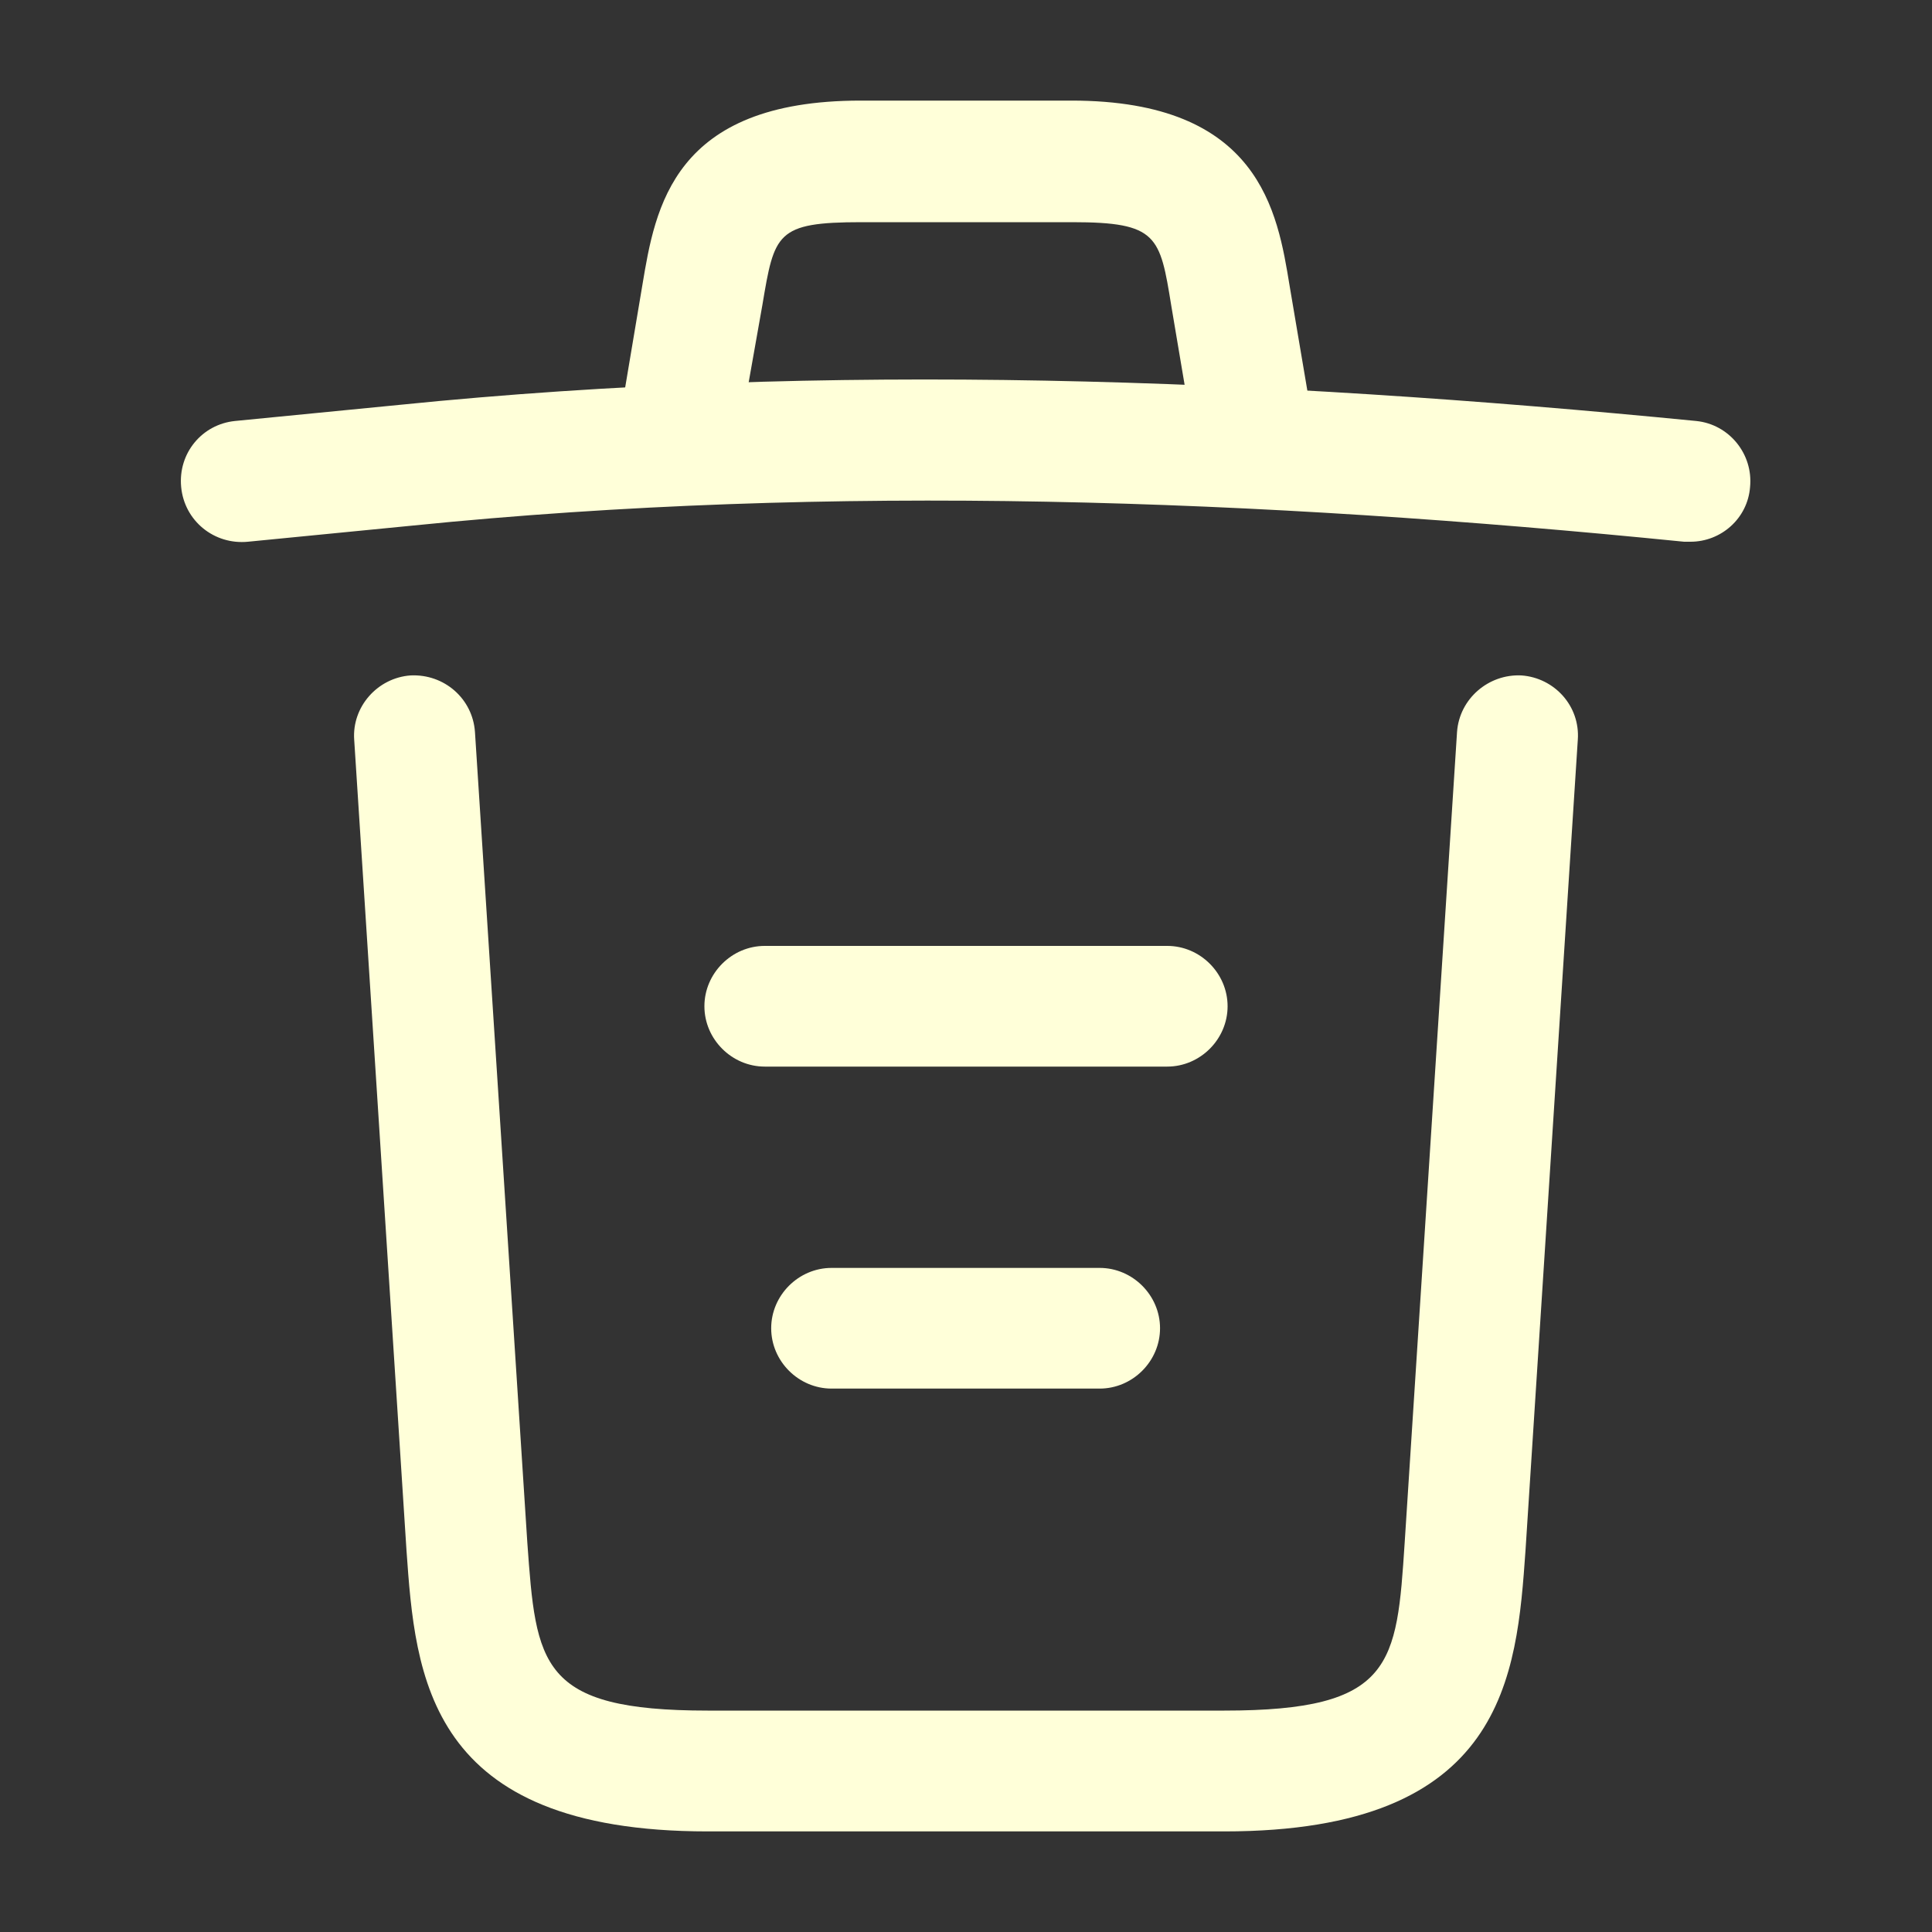 <svg width="30" height="30" viewBox="0 0 30 30" fill="none" xmlns="http://www.w3.org/2000/svg">
<rect x="0" y="0" width="30" height="30" fill="#333333" stroke="none"/>
<path d="M26.25 8.412C26.225 8.412 26.188 8.412 26.15 8.412C19.538 7.75 12.938 7.5 6.4 8.162L3.85 8.412C3.325 8.463 2.863 8.088 2.813 7.562C2.763 7.037 3.138 6.588 3.65 6.537L6.2 6.287C12.85 5.612 19.588 5.875 26.338 6.537C26.85 6.588 27.225 7.05 27.175 7.562C27.138 8.05 26.725 8.412 26.25 8.412Z" fill="#FFFFD9"/>
<path d="M10.625 7.15C10.575 7.15 10.525 7.15 10.463 7.138C9.962 7.05 9.612 6.562 9.7 6.062L9.975 4.425C10.175 3.225 10.45 1.562 13.363 1.562H16.637C19.562 1.562 19.837 3.288 20.025 4.438L20.3 6.062C20.387 6.575 20.037 7.062 19.537 7.138C19.025 7.225 18.538 6.875 18.462 6.375L18.188 4.75C18.012 3.663 17.975 3.45 16.65 3.45H13.375C12.05 3.45 12.025 3.625 11.838 4.737L11.55 6.362C11.475 6.825 11.075 7.15 10.625 7.15Z" fill="#FFFFD9"/>
<path d="M19.012 28.438H10.988C6.625 28.438 6.45 26.025 6.312 24.075L5.5 11.488C5.463 10.975 5.862 10.525 6.375 10.488C6.9 10.463 7.338 10.85 7.375 11.363L8.188 23.95C8.325 25.85 8.375 26.562 10.988 26.562H19.012C21.637 26.562 21.688 25.85 21.812 23.95L22.625 11.363C22.663 10.85 23.113 10.463 23.625 10.488C24.137 10.525 24.538 10.963 24.5 11.488L23.688 24.075C23.55 26.025 23.375 28.438 19.012 28.438Z" fill="#FFFFD9"/>
<path d="M17.075 21.562H12.913C12.4 21.562 11.975 21.137 11.975 20.625C11.975 20.113 12.4 19.688 12.913 19.688H17.075C17.588 19.688 18.013 20.113 18.013 20.625C18.013 21.137 17.588 21.562 17.075 21.562Z" fill="#FFFFD9"/>
<path d="M18.125 16.562H11.875C11.363 16.562 10.938 16.137 10.938 15.625C10.938 15.113 11.363 14.688 11.875 14.688H18.125C18.637 14.688 19.062 15.113 19.062 15.625C19.062 16.137 18.637 16.562 18.125 16.562Z" fill="#FFFFD9"/>
</svg>
